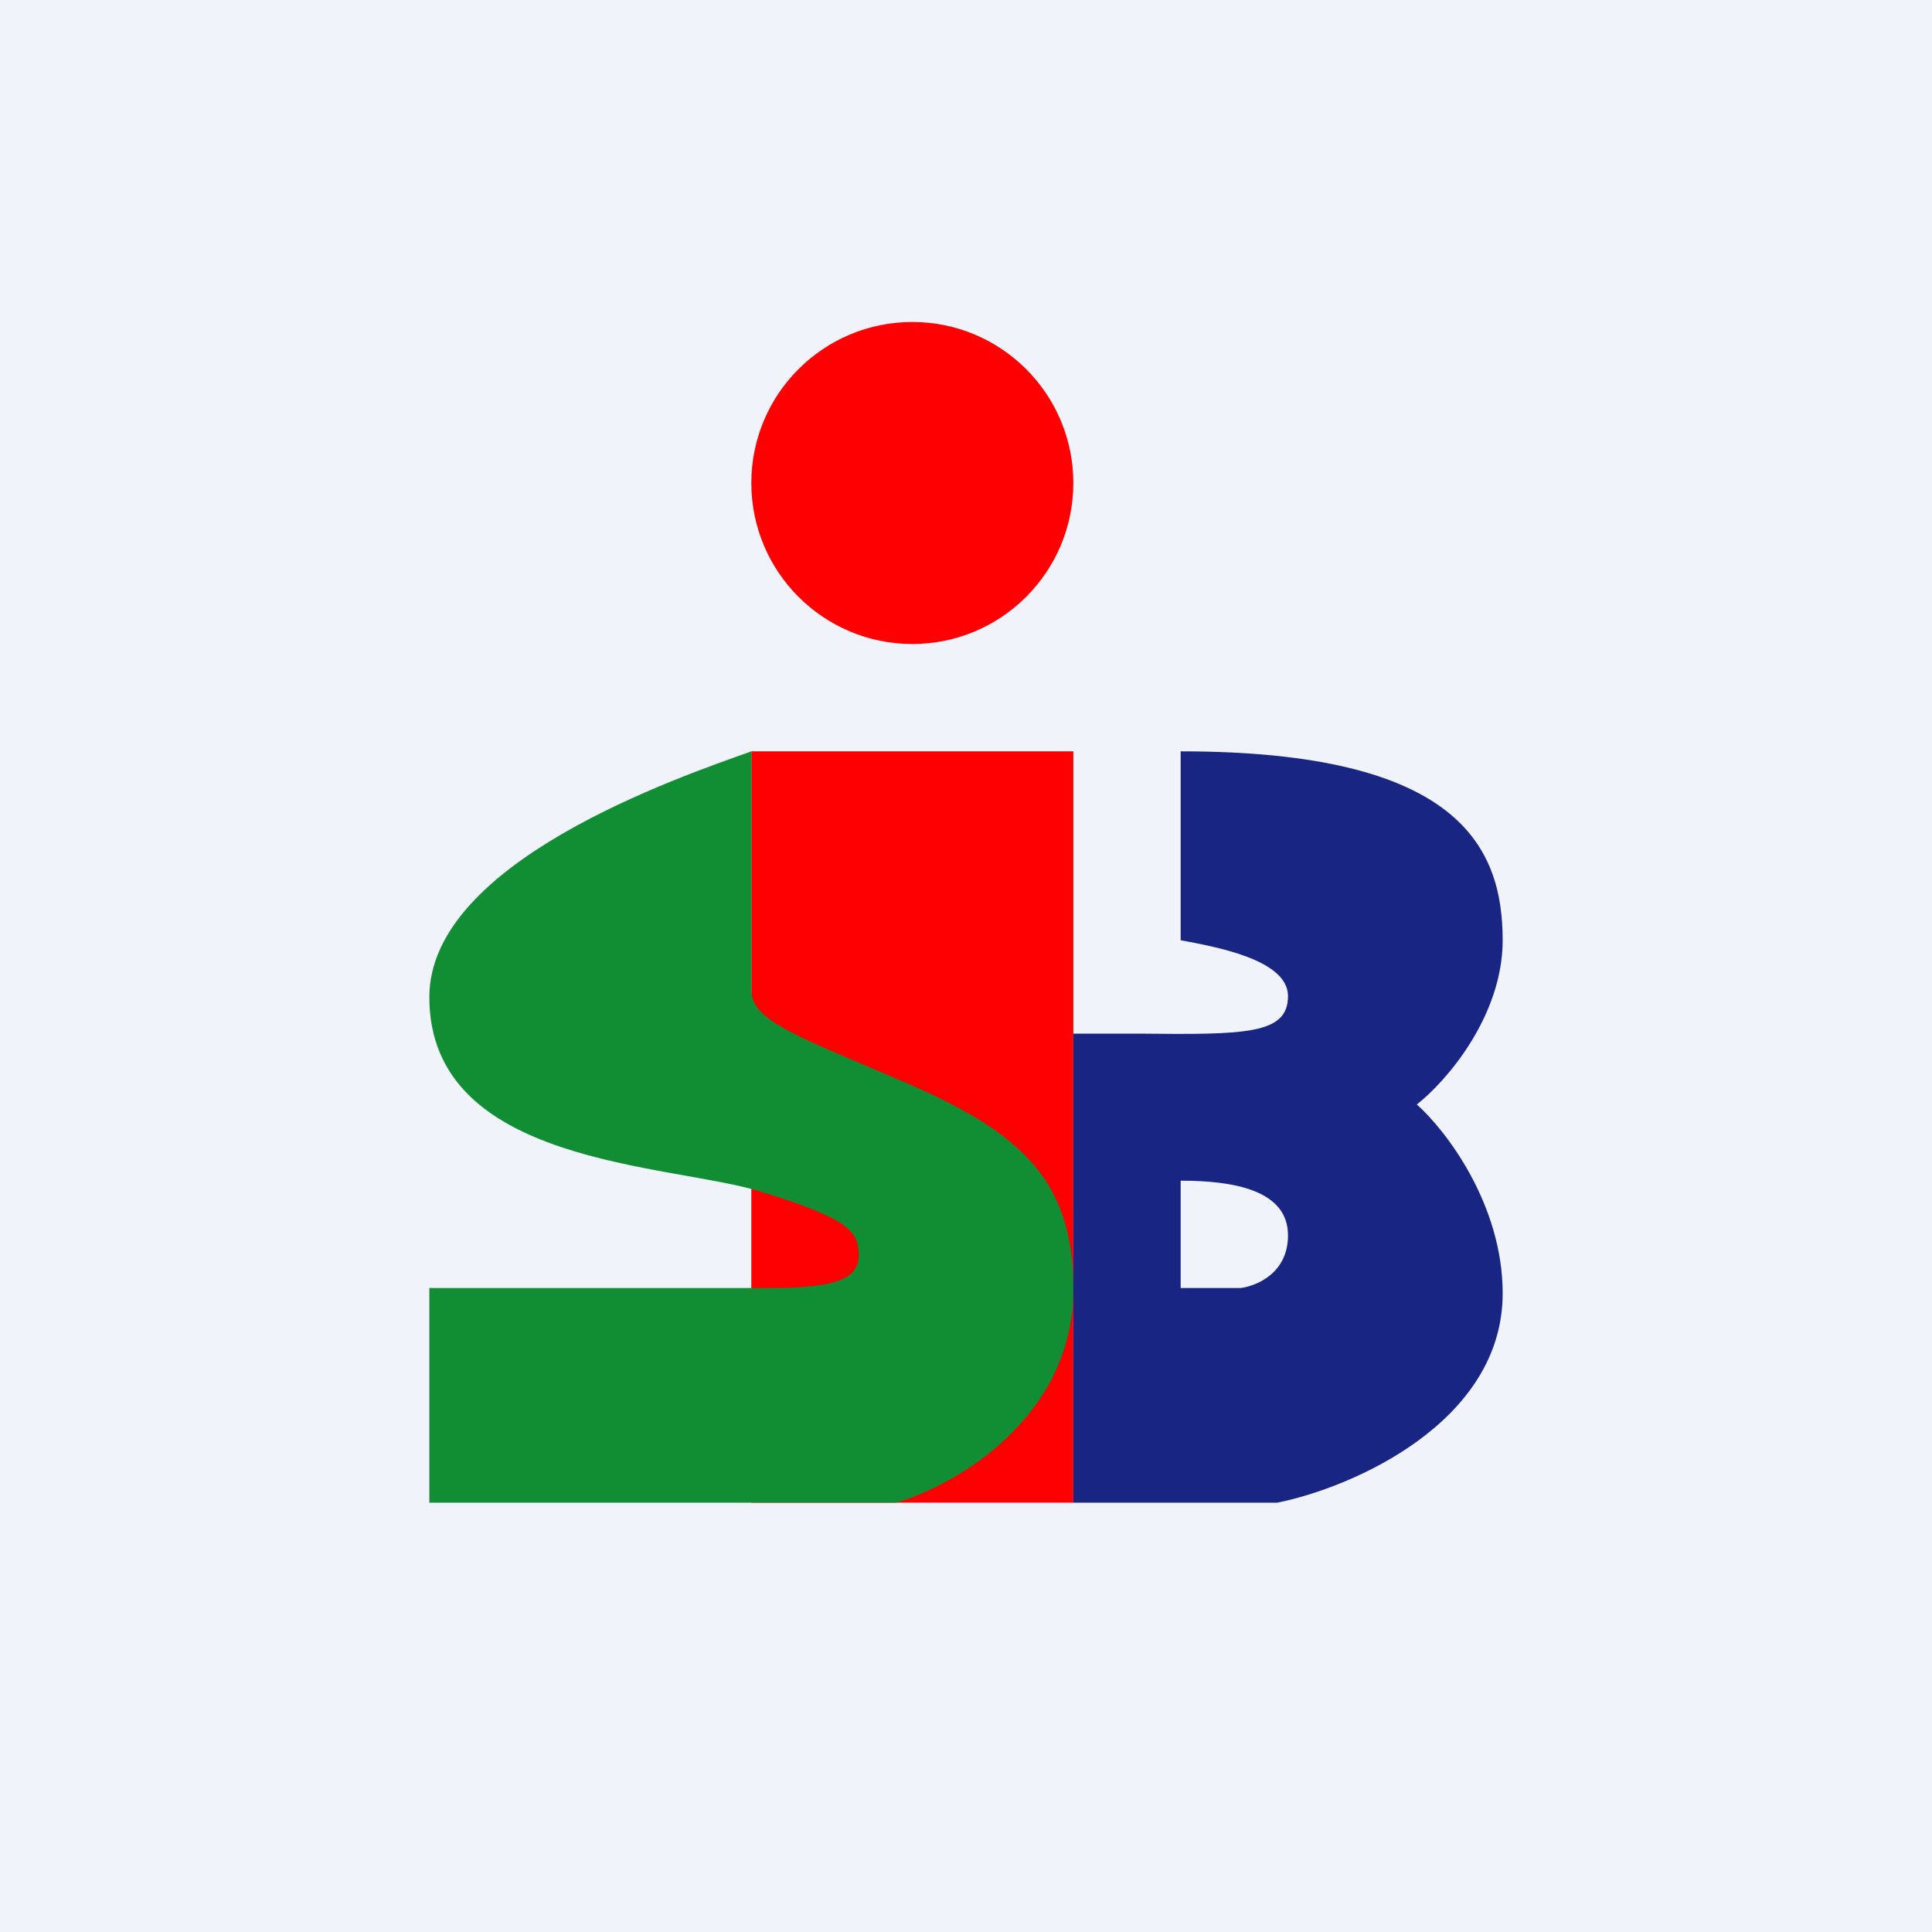 <!-- by TradingView --><svg width="18" height="18" viewBox="0 0 18 18" xmlns="http://www.w3.org/2000/svg"><path fill="#F0F3FA" d="M0 0h18v18H0z"/><path fill="#FE0002" d="M7 7h3v7H7z"/><circle cx="8.5" cy="4.5" r="1.5" fill="#FE0002"/><path d="M4 9.29C4 8.03 6.33 7.24 7 7v2.22c0 .3.43.43 1.49.89 1.05.46 1.51.91 1.51 1.9 0 1.2-1.1 1.83-1.65 1.99H4v-2h3.15c.57 0 .85-.06.85-.3 0-.22-.07-.34-.92-.6C6.24 10.84 4 10.86 4 9.29Z" fill="#118E33"/><path fill-rule="evenodd" d="M11 7v1.76c.32.06 1 .18 1 .52 0 .36-.4.36-1.4.35H10V14h1.9c.7-.14 2.1-.75 2.1-1.95 0-.83-.53-1.52-.8-1.76.27-.21.8-.82.8-1.53C14 7.88 13.58 7 11 7Zm0 4v1h.56c.15-.02.44-.14.44-.49 0-.42-.5-.51-1-.51Z" fill="#182583"/></svg>